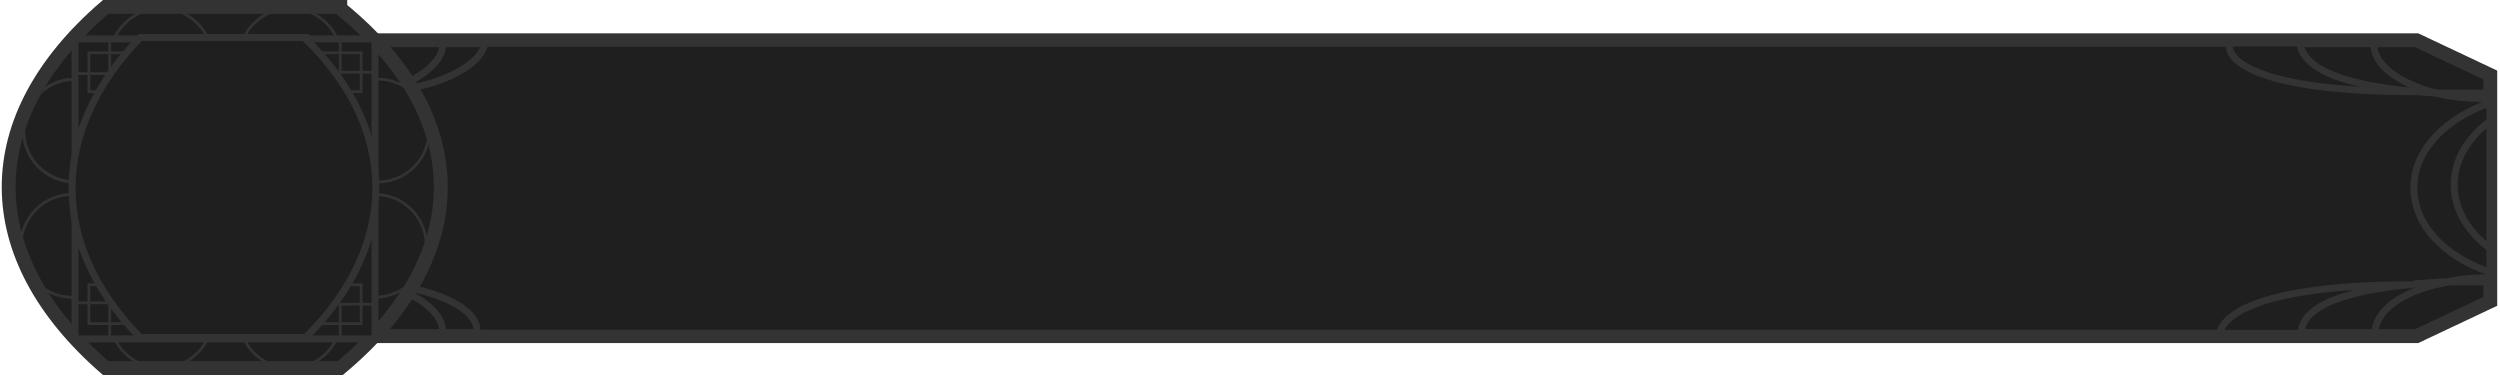 <?xml version="1.0" encoding="UTF-8"?>
<svg xmlns="http://www.w3.org/2000/svg" version="1.1" xmlns:xlink="http://www.w3.org/1999/xlink" viewBox="0 0 180 28">
  <!-- Generator: Adobe Illustrator 29.0.1, SVG Export Plug-In . SVG Version: 2.1.0 Build 192)  -->
  <defs>
    <style>
      .st0, .st1 {
        fill: #1f1f1f;
      }

      .st0, .st1, .st2, .st3 {
        stroke: #333;
        stroke-miterlimit: 10;
      }

      .st0, .st2 {
        stroke-width: .5px;
      }

      .st4 {
        opacity: .5;
      }

      .st5, .st2, .st3 {
        fill: none;
      }

      .st6 {
        fill: #333;
      }

      .st7 {
        display: none;
      }

      .st8 {
        clip-path: url(#clippath);
      }

      .st3 {
        stroke-width: .2px;
      }
    </style>
    <clipPath id="clippath">
      <rect class="st5" width="179.2" height="27.1"/>
    </clipPath>
  </defs>
  <g id="Layer_1" class="st7">
    <g class="st4">
      <g class="st8">
        <path class="st6" d="M26.5,4.1c-2.2-.5-4.4-1.2-6.5-2.1h4.2c.9.6,1.6,1.3,2.4,2.1h0ZM35.5,3.7c-1.9.9-4,1.2-6,.9-.2-.3-.4-.6-.6-.9h6.6ZM177.8,8v1.5c-1.8-2.7-5.5-4.7-8.1-5.8h4.3c1,1.7,2.3,3.1,3.8,4.3ZM174,23.4h-4.3c2.6-1.1,6.3-3.1,8.1-5.8v1.5c-1.5,1.2-2.8,2.6-3.8,4.3ZM29.5,22.5c2-.3,4.1,0,6,.9h-6.6c.2-.3.4-.6.6-.9ZM24.2,25.1h-4.2c2.1-.9,4.3-1.6,6.5-2.1-.7.8-1.5,1.5-2.4,2.1ZM31.5,5.4c1.5,2.5,2.4,5.3,2.4,8.2,0,2.9-.9,5.7-2.4,8.2h-1.5c1.5-2.5,2.2-5.3,2.2-8.2,0-2.9-.8-5.7-2.2-8.2h1.5,0ZM167.7,3.7c2.4.9,8.7,3.6,10.2,7.4v4.9c-1.5,3.8-7.8,6.5-10.2,7.4H36.8c-1.3-1-2.9-1.6-4.5-1.6,1.5-2.5,2.3-5.3,2.3-8.2,0-2.9-.9-5.7-2.3-8.2,1.6,0,3.2-.6,4.5-1.7h130.8ZM2,13.6c0-2.3.5-4.5,1.6-6.5,1-2,2.6-3.7,4.4-5h8.1c3.6,1.4,7.4,2.4,11.2,3,1.9,2.4,2.9,5.4,2.9,8.5,0,3.1-1,6.1-2.9,8.5-3.8.6-7.6,1.6-11.2,3H8c-1.8-1.3-3.4-3-4.4-5-1-2-1.6-4.2-1.6-6.5ZM7.1.2C4.9,1.6,3.1,3.6,1.9,6,.7,8.3,0,10.9,0,13.5s.7,5.2,1.9,7.6c1.2,2.3,3,4.3,5.2,5.8l.3.2h17.4l.2-.2c.9-.6,1.8-1.3,2.6-2.1h147.2l.2-.3c.6-1,2.4-3.6,3.8-4.3l.4-.2V7.1l-.4-.2c-1.5-.7-3.3-3.4-3.8-4.3l-.2-.3H27.6c-.8-.8-1.6-1.5-2.6-2.1l-.3-.2H7.4l-.2.2Z"/>
      </g>
    </g>
  </g>
  <g id="Layer_2">
    <g>
      <g>
        <path class="st1" d="M179.3,5.4v16.3c-2.1,1-3.2,1.5-5.3,2.5H23.4c-2.1-1-3.2-1.5-5.3-2.5V5.4c2.1-1,3.2-1.5,5.3-2.5h150.6c2.1,1,3.2,1.5,5.3,2.5Z"/>
        <path class="st0" d="M179.3,6.8v13.5c-1.3,0-2.5,0-3.5,0-7.1.4-10,1.8-10.1,3.6,0,0,0,.1,0,.2H38c0,0,0-.1,0-.2-.2-2.1-3.7-3.7-8.1-3.7V6.8c4.3,0,7.9-1.6,8.1-3.7,0,0,0-.1,0-.2h127.6c0,0,0,.1,0,.2.2,1.8,3,3.2,9.8,3.6,1.2,0,2.4,0,3.8,0Z"/>
        <path class="st0" d="M173.7,20.5c-9.9,0-13.5,1.8-13.9,3.5H34.3c.4-1.7-3.2-3.5-7.6-3.5V6.6c4.4,0,8-1.8,8.2-3.5h125.6c-.2,1.7,3.4,3.5,13.3,3.5"/>
        <path class="st2" d="M179.3,7.1v12.9c-1.3,0-2.5.1-3.5.4-2.9.6-4.8,2-4.8,3.6H31.9c0-1.5-1.7-2.8-4.3-3.5h0c-.3,0-.6-.1-.9-.2-1-.2-2-.3-3.2-.3V7.1c1.1,0,2.2-.1,3.2-.3.4,0,.8-.2,1.1-.3h0c2.4-.7,4.1-2,4.1-3.4h139c0,1.6,1.8,2.9,4.5,3.6,1.1.3,2.4.4,3.8.4Z"/>
      </g>
      <path class="st2" d="M179.3,7.4v12.2c-3.3-1.1-5.5-3.4-5.5-6.1s2.3-5,5.5-6.1Z"/>
      <path class="st2" d="M179.3,8.7v9.2c-1.6-1.2-2.6-2.8-2.6-4.6s1-3.4,2.6-4.6Z"/>
    </g>
    <path class="st1" d="M24.5.6h0c9.6,7.8,9.7,17.8,0,25.9h0s-16.9,0-16.9,0h0c-9.3-8.1-9.3-18,0-26h0s16.9,0,16.9,0Z"/>
    <circle class="st3" cx="5.4" cy="9.4" r="3.7"/>
    <circle class="st3" cx="5.4" cy="9.4" r="3.7"/>
    <circle class="st3" cx="11.6" cy="4.3" r="3.7"/>
    <circle class="st3" cx="20.9" cy="4.3" r="3.7"/>
    <circle class="st3" cx="11.6" cy="22.8" r="3.7"/>
    <circle class="st3" cx="20.9" cy="22.8" r="3.7"/>
    <circle class="st3" cx="27.2" cy="9.4" r="3.7"/>
    <circle class="st3" cx="5.2" cy="17.7" r="3.7"/>
    <circle class="st3" cx="27" cy="17.7" r="3.7"/>
    <g>
      <rect class="st0" x="5.4" y="2.8" width="21.6" height="21.6"/>
      <g>
        <rect class="st3" x="5.4" y="21.8" width="2.5" height="2.5"/>
        <rect class="st3" x="6.4" y="20.5" width="2.8" height="2.8"/>
        <rect class="st3" x="7.9" y="19.9" width="1.9" height="1.9"/>
      </g>
      <g>
        <rect class="st3" x="24.4" y="21.8" width="2.5" height="2.5" transform="translate(51.4 46.2) rotate(180)"/>
        <rect class="st3" x="23.1" y="20.5" width="2.8" height="2.8" transform="translate(49.1 43.8) rotate(-180)"/>
        <rect class="st3" x="22.5" y="19.9" width="1.9" height="1.9" transform="translate(46.9 41.7) rotate(180)"/>
      </g>
      <g>
        <rect class="st3" x="24.4" y="2.8" width="2.5" height="2.5" transform="translate(51.4 8) rotate(180)"/>
        <rect class="st3" x="23.1" y="3.8" width="2.8" height="2.8" transform="translate(49.1 10.4) rotate(180)"/>
        <rect class="st3" x="22.5" y="5.3" width="1.9" height="1.9" transform="translate(46.9 12.5) rotate(180)"/>
      </g>
      <g>
        <rect class="st3" x="5.4" y="2.8" width="2.5" height="2.5"/>
        <rect class="st3" x="6.4" y="3.8" width="2.8" height="2.8"/>
        <rect class="st3" x="7.9" y="5.3" width="1.9" height="1.9"/>
      </g>
    </g>
    <path class="st0" d="M22,2.8h0c6.7,6.5,6.8,14.8,0,21.5h0s-11.9,0-11.9,0h0c-6.6-6.7-6.5-14.9,0-21.6h0s11.9,0,11.9,0Z"/>
  </g>
</svg>